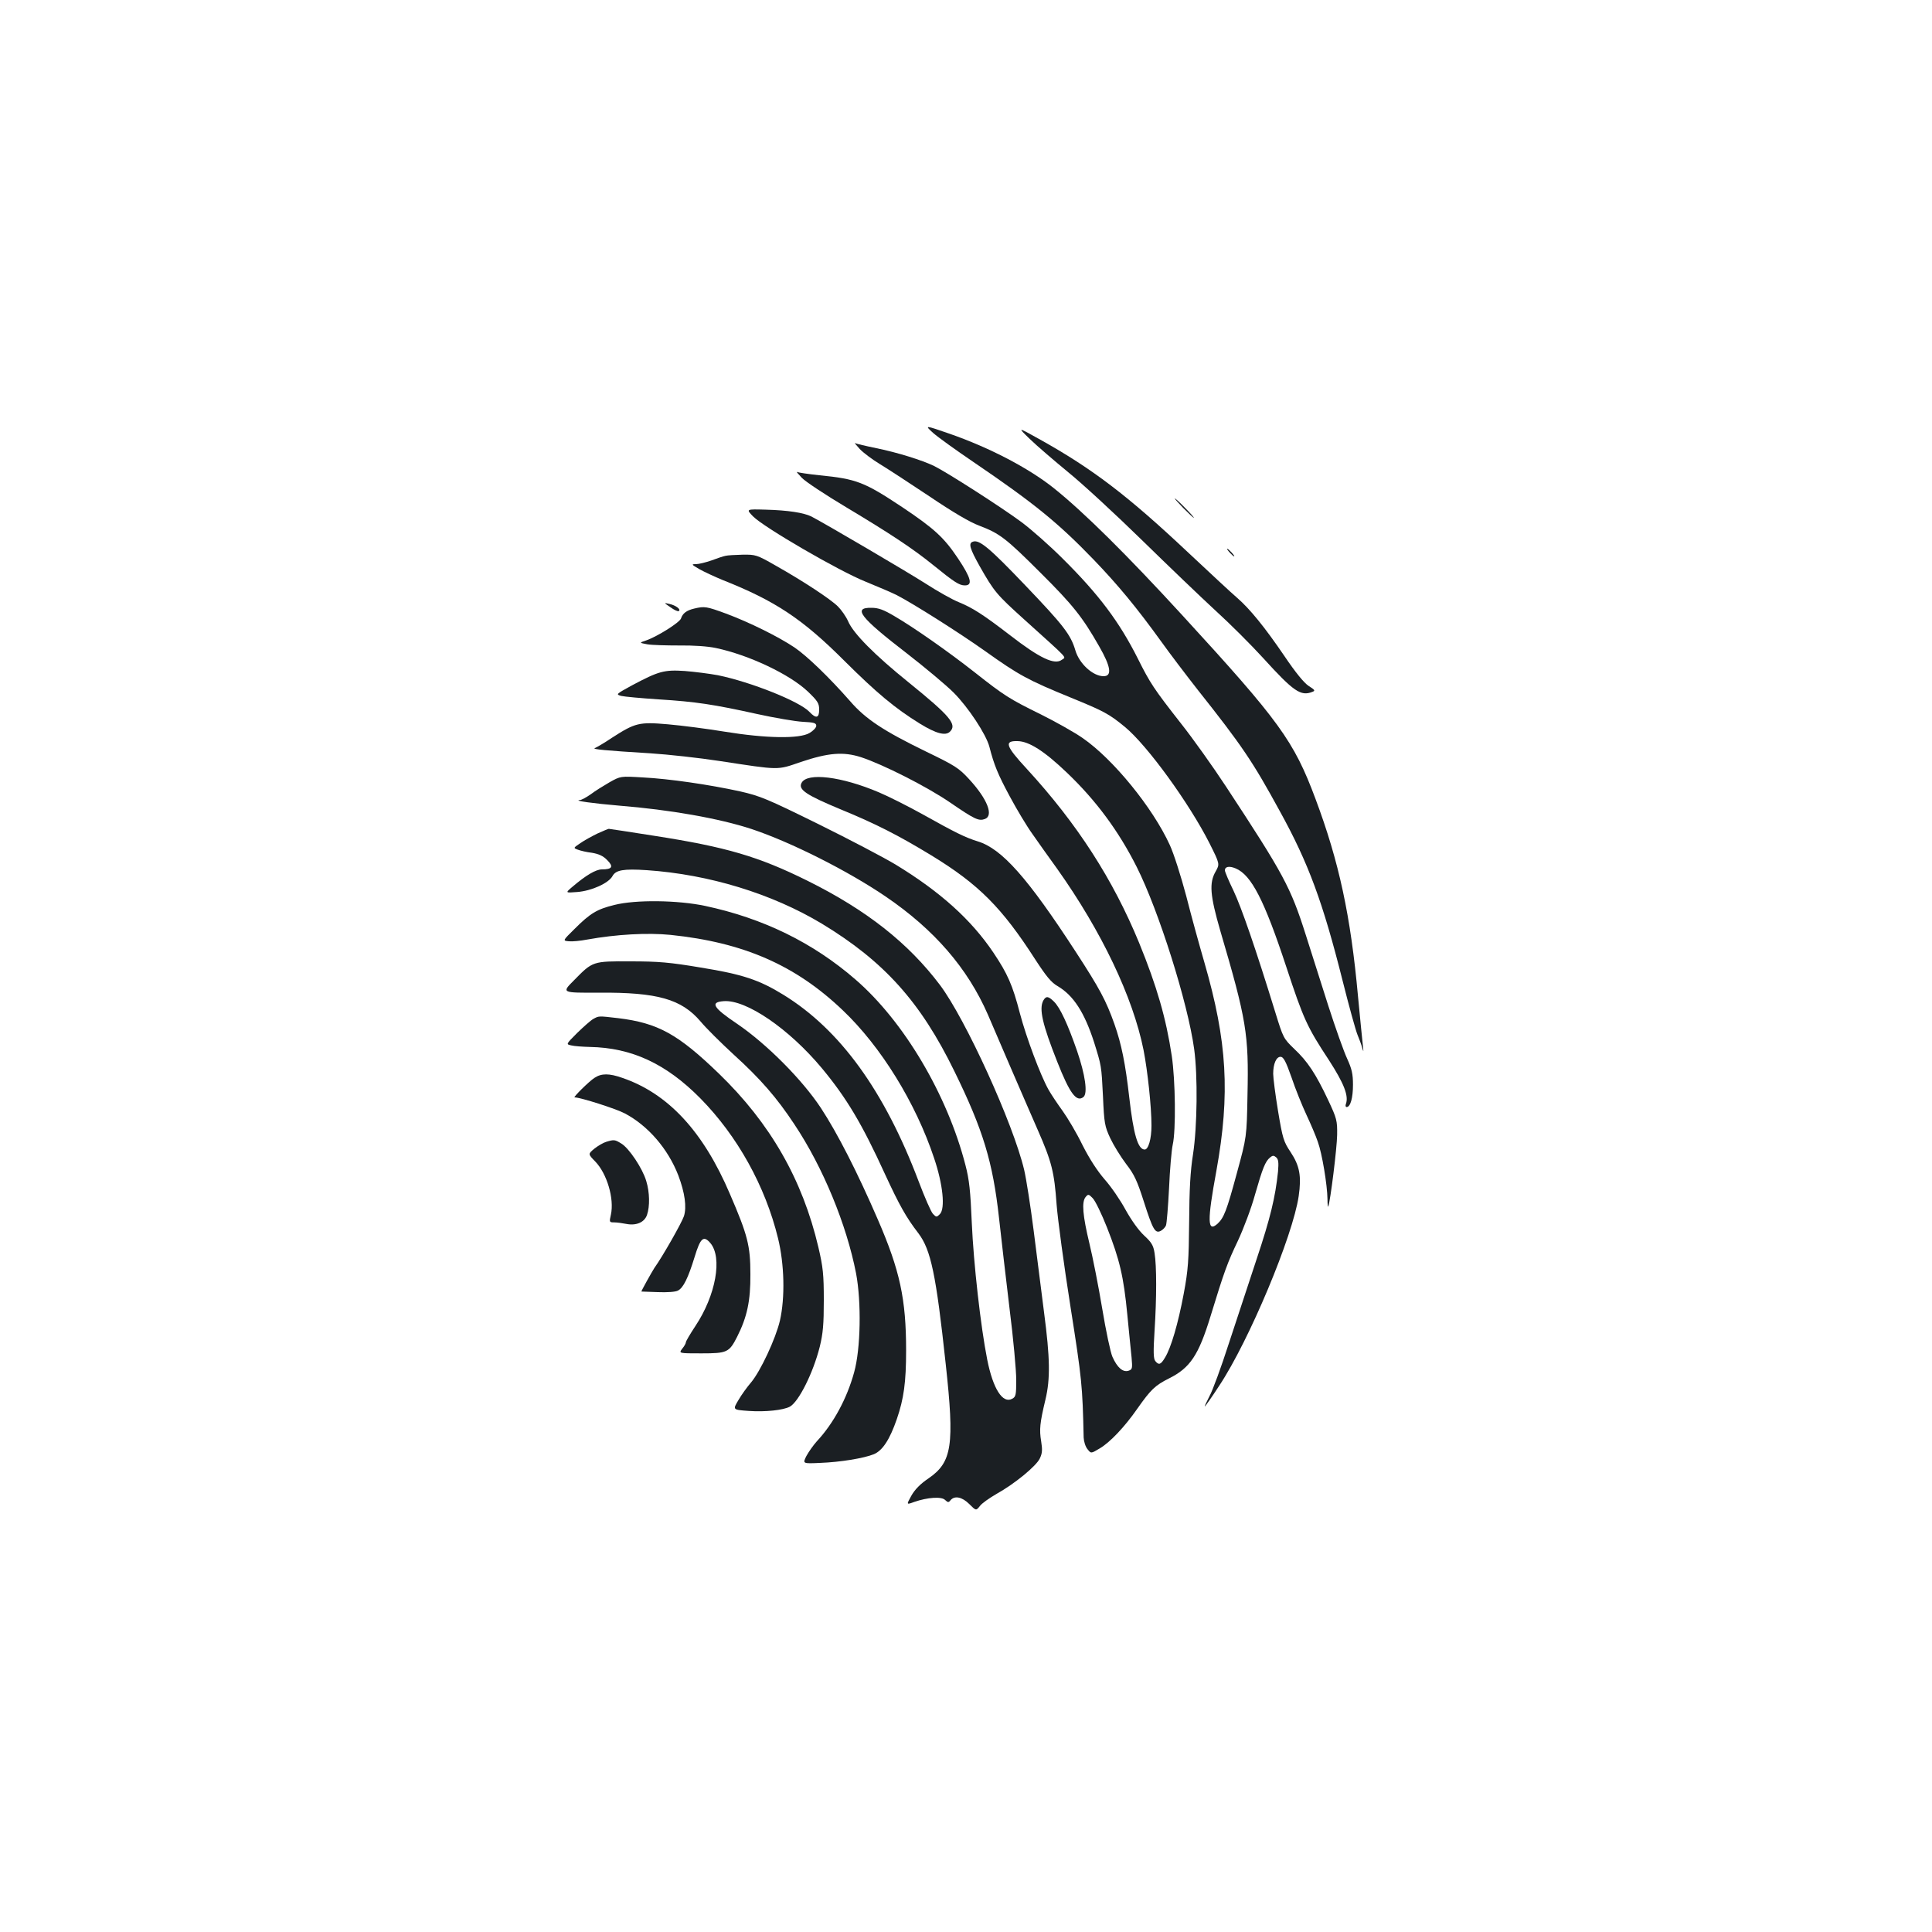 <?xml version="1.0" standalone="no"?>
<!DOCTYPE svg PUBLIC "-//W3C//DTD SVG 20010904//EN"
 "http://www.w3.org/TR/2001/REC-SVG-20010904/DTD/svg10.dtd">
<svg version="1.0" xmlns="http://www.w3.org/2000/svg"
 width="1000pt" height="1000pt" viewBox="0 0 1000 1000"
 preserveAspectRatio="xMidYMid meet">
<g transform="translate(0,1000) scale(0.1,-0.1)"
fill="#1b1f23" stroke="none">
<path d="M4830 7759 c25 -22 118 -89 208 -150 312 -212 438 -314 623 -506 125
-130 222 -247 349 -423 45 -63 131 -176 189 -250 230 -290 284 -370 425 -628
149 -270 223 -472 325 -877 33 -132 68 -258 77 -280 9 -22 21 -53 25 -70 7
-23 7 -20 3 15 -3 25 -14 139 -25 253 -38 417 -98 696 -220 1022 -112 300
-186 402 -689 950 -288 314 -510 534 -665 658 -130 104 -333 210 -540 282
-130 45 -130 45 -85 4z"/>
<path d="M5330 7728 c36 -35 126 -112 200 -173 74 -60 245 -218 380 -350 135
-132 306 -296 381 -365 76 -69 186 -179 247 -246 158 -174 195 -199 255 -175
16 6 13 10 -20 31 -24 16 -68 70 -124 153 -102 150 -180 246 -246 303 -27 23
-140 128 -253 234 -314 296 -498 435 -765 584 -120 67 -120 67 -55 4z"/>
<path d="M4450 7676 c19 -20 66 -55 104 -78 38 -23 153 -98 255 -166 123 -83
211 -135 260 -153 105 -40 137 -64 317 -244 167 -166 217 -229 303 -380 61
-106 68 -155 23 -155 -55 0 -126 65 -146 134 -24 81 -61 129 -260 337 -186
195 -238 238 -271 225 -23 -8 -16 -34 36 -127 75 -132 87 -146 231 -276 238
-215 216 -191 194 -208 -37 -28 -113 7 -268 127 -139 107 -194 142 -265 171
-33 13 -111 57 -173 97 -97 62 -516 308 -591 347 -39 19 -120 32 -236 35 -102
3 -102 3 -65 -35 55 -56 445 -283 583 -338 64 -26 136 -57 160 -69 87 -45 321
-193 458 -290 175 -125 224 -151 439 -239 176 -72 201 -85 285 -154 116 -96
332 -394 437 -601 54 -108 54 -108 32 -147 -34 -59 -29 -123 24 -306 136 -462
148 -536 141 -850 -4 -218 -4 -218 -55 -405 -53 -196 -67 -231 -100 -262 -53
-47 -54 13 -6 274 72 399 56 670 -62 1078 -25 86 -68 241 -94 344 -27 102 -65
221 -85 264 -89 195 -294 445 -450 553 -41 29 -139 84 -217 123 -163 80 -191
98 -343 218 -136 107 -316 233 -414 290 -57 34 -84 44 -120 44 -99 2 -60 -49
183 -236 94 -73 203 -164 242 -203 76 -76 168 -216 185 -280 24 -94 44 -143
106 -258 36 -67 88 -154 117 -194 28 -40 85 -121 128 -180 230 -324 392 -664
447 -938 21 -108 41 -293 41 -391 0 -69 -16 -124 -35 -124 -35 0 -58 77 -80
270 -20 175 -40 275 -77 380 -43 121 -76 183 -201 375 -247 380 -381 532 -506
570 -67 21 -115 45 -287 141 -72 40 -173 91 -225 113 -193 82 -371 104 -400
49 -19 -35 24 -63 204 -138 178 -73 296 -133 467 -237 246 -150 366 -271 539
-540 56 -86 82 -118 115 -137 82 -48 139 -136 189 -291 38 -122 38 -120 46
-280 6 -139 9 -155 38 -217 17 -36 54 -96 82 -133 42 -54 57 -87 91 -193 47
-147 59 -168 88 -153 11 6 23 18 27 28 4 10 11 97 16 193 4 96 13 198 19 225
17 75 14 332 -5 460 -29 193 -77 360 -169 585 -135 328 -320 616 -581 900
-110 119 -119 146 -48 144 59 -1 138 -51 256 -164 149 -142 267 -301 361 -488
114 -227 264 -702 297 -942 19 -140 16 -401 -6 -545 -14 -87 -19 -183 -20
-350 -2 -201 -5 -248 -28 -371 -29 -155 -66 -281 -97 -331 -22 -37 -32 -40
-50 -18 -10 12 -11 47 -4 158 11 171 11 334 0 401 -6 40 -16 56 -54 91 -29 27
-66 79 -96 133 -27 50 -75 120 -108 157 -38 44 -78 105 -115 178 -30 62 -77
141 -103 177 -26 36 -59 85 -73 110 -42 75 -115 270 -148 395 -38 147 -64 205
-137 314 -115 171 -276 316 -508 457 -60 36 -239 130 -399 209 -266 131 -300
145 -405 169 -160 35 -366 65 -502 72 -116 7 -116 7 -173 -25 -31 -18 -75 -45
-97 -62 -23 -16 -48 -30 -57 -30 -37 -3 74 -18 204 -29 262 -21 518 -66 685
-121 202 -67 500 -217 695 -350 251 -171 423 -370 528 -610 20 -46 74 -172
120 -279 46 -107 109 -251 139 -320 72 -164 85 -217 97 -385 6 -77 38 -315 72
-530 59 -375 62 -407 68 -676 1 -20 9 -47 20 -60 18 -23 18 -23 63 4 53 31
129 111 195 206 69 98 91 120 165 157 108 54 152 120 213 319 72 236 89 281
142 392 29 62 70 170 89 240 39 136 53 172 78 192 13 11 19 11 31 1 12 -10 14
-26 10 -74 -14 -134 -40 -241 -110 -451 -40 -121 -105 -319 -145 -440 -39
-121 -84 -244 -100 -272 -15 -29 -26 -53 -24 -53 2 0 36 48 75 108 155 234
381 775 411 981 15 104 5 157 -42 228 -36 54 -41 69 -65 213 -14 85 -25 171
-25 192 0 52 16 88 38 88 15 0 27 -22 57 -107 20 -60 55 -146 77 -193 22 -47
49 -110 59 -140 22 -60 49 -223 50 -297 0 -27 2 -43 4 -38 11 28 45 302 46
371 1 74 -2 85 -46 179 -65 138 -107 201 -175 265 -57 55 -58 57 -99 190 -102
331 -175 542 -216 629 -25 51 -45 99 -45 106 0 20 23 24 56 10 81 -34 148
-164 262 -510 89 -270 107 -310 221 -483 78 -121 103 -185 87 -227 -3 -8 -1
-15 4 -15 20 0 33 48 33 115 0 57 -6 82 -30 135 -17 36 -61 160 -98 275 -37
116 -89 280 -116 365 -79 249 -115 315 -414 770 -67 102 -171 248 -232 325
-141 180 -160 209 -223 335 -96 191 -202 333 -392 521 -64 64 -159 148 -210
186 -99 74 -386 258 -453 291 -62 30 -190 70 -298 92 -54 11 -104 23 -110 26
-7 4 4 -9 23 -30z m1280 -4030 c65 -165 86 -253 105 -451 9 -88 18 -188 22
-221 5 -58 4 -62 -16 -69 -29 -9 -58 16 -83 72 -10 22 -34 135 -53 250 -19
114 -49 266 -66 336 -35 145 -41 216 -20 241 13 16 16 16 37 -6 13 -13 46 -81
74 -152z"/>
<path d="M4150 7527 c19 -20 122 -88 229 -152 232 -139 345 -214 449 -298 111
-90 137 -107 166 -107 42 0 33 37 -35 139 -73 109 -122 154 -289 266 -196 130
-236 146 -428 165 -58 6 -110 14 -116 17 -6 3 5 -10 24 -30z"/>
<path d="M6125 7370 c27 -27 51 -50 54 -50 3 0 -17 23 -44 50 -27 28 -51 50
-54 50 -3 0 17 -22 44 -50z"/>
<path d="M6365 7140 c10 -11 20 -20 23 -20 3 0 -3 9 -13 20 -10 11 -20 20 -23
20 -3 0 3 -9 13 -20z"/>
<path d="M3755 7123 c-11 -2 -44 -13 -73 -24 -29 -10 -65 -19 -80 -19 -25 0
-23 -2 18 -26 25 -14 79 -39 120 -56 273 -108 414 -202 630 -418 167 -166 261
-245 392 -326 83 -51 132 -64 155 -41 38 37 1 81 -214 255 -176 142 -286 253
-313 316 -11 25 -35 59 -53 77 -38 38 -181 132 -323 212 -96 55 -103 57 -170
56 -38 -1 -78 -3 -89 -6z"/>
<path d="M3470 6857 c19 -14 39 -23 43 -20 14 8 -15 30 -48 37 -30 7 -30 7 5
-17z"/>
<path d="M3593 6850 c-39 -9 -60 -25 -68 -51 -7 -21 -123 -94 -181 -114 -36
-12 -36 -12 7 -20 24 -4 98 -6 164 -6 74 1 147 -4 190 -13 171 -36 382 -136
476 -225 51 -49 59 -61 59 -94 0 -44 -16 -48 -50 -12 -50 54 -303 155 -474
190 -43 8 -121 18 -172 22 -107 7 -135 -1 -274 -75 -82 -45 -83 -46 -55 -54
17 -4 104 -12 195 -18 192 -12 284 -26 510 -76 91 -20 197 -38 235 -40 58 -3
70 -6 70 -21 0 -9 -16 -26 -35 -37 -52 -31 -225 -28 -440 7 -91 15 -223 32
-293 38 -149 13 -169 8 -290 -70 -40 -27 -80 -50 -88 -53 -17 -6 56 -13 286
-27 94 -6 256 -24 360 -40 315 -48 295 -48 420 -5 143 48 220 54 311 25 113
-37 341 -152 462 -235 127 -87 148 -97 180 -85 46 17 13 103 -81 205 -54 59
-73 71 -224 144 -218 106 -313 168 -393 261 -109 124 -222 233 -288 278 -82
55 -233 130 -354 175 -101 37 -111 39 -165 26z"/>
<path d="M3093 5686 c-29 -14 -69 -36 -89 -50 -37 -25 -37 -25 -13 -34 13 -5
46 -13 73 -16 35 -6 58 -16 79 -38 34 -34 26 -48 -28 -48 -31 0 -83 -31 -151
-89 -39 -33 -39 -33 24 -28 75 6 162 46 182 82 17 32 57 39 178 31 323 -22
648 -122 906 -277 322 -195 511 -405 686 -764 149 -304 199 -470 231 -760 11
-99 35 -308 54 -465 20 -157 35 -324 35 -372 0 -78 -2 -88 -21 -98 -49 -27
-99 51 -129 202 -34 170 -71 500 -80 708 -7 165 -13 224 -33 300 -94 364 -318
743 -569 960 -220 191 -478 317 -778 381 -141 30 -360 33 -470 5 -90 -22 -125
-43 -206 -124 -62 -61 -62 -61 -30 -64 17 -2 60 2 96 9 150 27 312 36 431 24
378 -39 647 -157 891 -390 198 -188 378 -480 473 -766 46 -136 58 -260 30
-289 -17 -17 -19 -17 -36 1 -10 10 -43 86 -74 168 -177 468 -406 785 -700 966
-125 77 -211 106 -428 141 -160 27 -220 32 -362 32 -198 1 -197 1 -294 -98
-65 -65 -65 -65 130 -64 302 2 426 -33 525 -149 29 -35 106 -111 170 -170 141
-128 225 -225 316 -363 148 -222 270 -519 319 -771 28 -149 24 -390 -10 -512
-37 -135 -107 -265 -193 -357 -18 -20 -42 -54 -54 -76 -20 -40 -20 -40 70 -36
106 4 227 24 279 45 45 19 82 75 119 182 36 105 48 190 48 355 0 266 -32 414
-146 677 -105 243 -209 447 -295 578 -97 147 -281 332 -434 436 -125 84 -141
112 -69 117 116 9 338 -143 508 -347 127 -153 207 -286 327 -549 74 -160 109
-223 173 -306 64 -85 91 -211 141 -676 46 -421 33 -508 -89 -592 -43 -29 -71
-58 -89 -90 -26 -47 -26 -47 15 -32 69 24 142 29 160 10 14 -13 18 -14 28 -1
21 25 60 17 97 -20 35 -35 35 -35 55 -10 10 14 49 41 85 62 94 52 207 145 225
184 13 27 14 45 7 89 -10 60 -7 94 22 215 26 108 24 216 -7 452 -14 109 -38
300 -54 425 -16 125 -38 266 -49 313 -57 240 -303 780 -436 957 -164 217 -379
387 -685 539 -254 126 -421 175 -794 233 -126 20 -232 36 -235 36 -3 0 -29
-11 -58 -24z"/>
<path d="M5400 4821 c-23 -43 -4 -124 72 -316 65 -165 100 -212 136 -183 23
19 9 115 -33 238 -49 141 -88 224 -119 255 -30 30 -42 31 -56 6z"/>
<path d="M3071 4726 c-13 -7 -50 -40 -83 -72 -59 -59 -59 -59 -31 -65 15 -4
59 -7 96 -8 216 -4 394 -86 572 -266 192 -195 336 -454 402 -724 33 -135 37
-306 10 -426 -22 -94 -101 -263 -150 -321 -19 -22 -49 -63 -65 -91 -30 -50
-30 -50 54 -56 85 -6 178 4 212 22 46 25 121 175 155 310 17 70 21 116 21 241
0 134 -4 171 -28 274 -82 350 -249 642 -515 899 -212 205 -316 262 -521 287
-103 12 -100 12 -129 -4z"/>
<path d="M3077 4421 c-27 -17 -112 -101 -103 -101 30 0 215 -59 260 -83 121
-64 224 -184 277 -321 34 -90 44 -164 29 -211 -12 -35 -110 -208 -153 -268
-13 -20 -70 -122 -67 -122 0 0 38 -1 84 -3 49 -2 93 1 105 8 28 14 53 66 86
173 30 99 46 114 81 74 65 -75 29 -272 -77 -431 -27 -41 -49 -78 -49 -84 0 -5
-8 -20 -19 -33 -18 -24 -18 -24 99 -24 134 0 144 5 185 85 52 103 70 186 69
325 0 147 -14 202 -106 415 -138 324 -320 520 -557 601 -68 24 -108 24 -144 0z"/>
<path d="M3138 4090 c-14 -4 -42 -20 -61 -35 -34 -28 -34 -28 4 -67 61 -63 99
-193 81 -275 -9 -39 -8 -40 17 -40 14 0 43 -4 63 -8 51 -10 94 8 107 47 15 44
14 116 -4 175 -19 65 -89 170 -129 194 -34 21 -38 21 -78 9z"/>
</g>
</svg>
